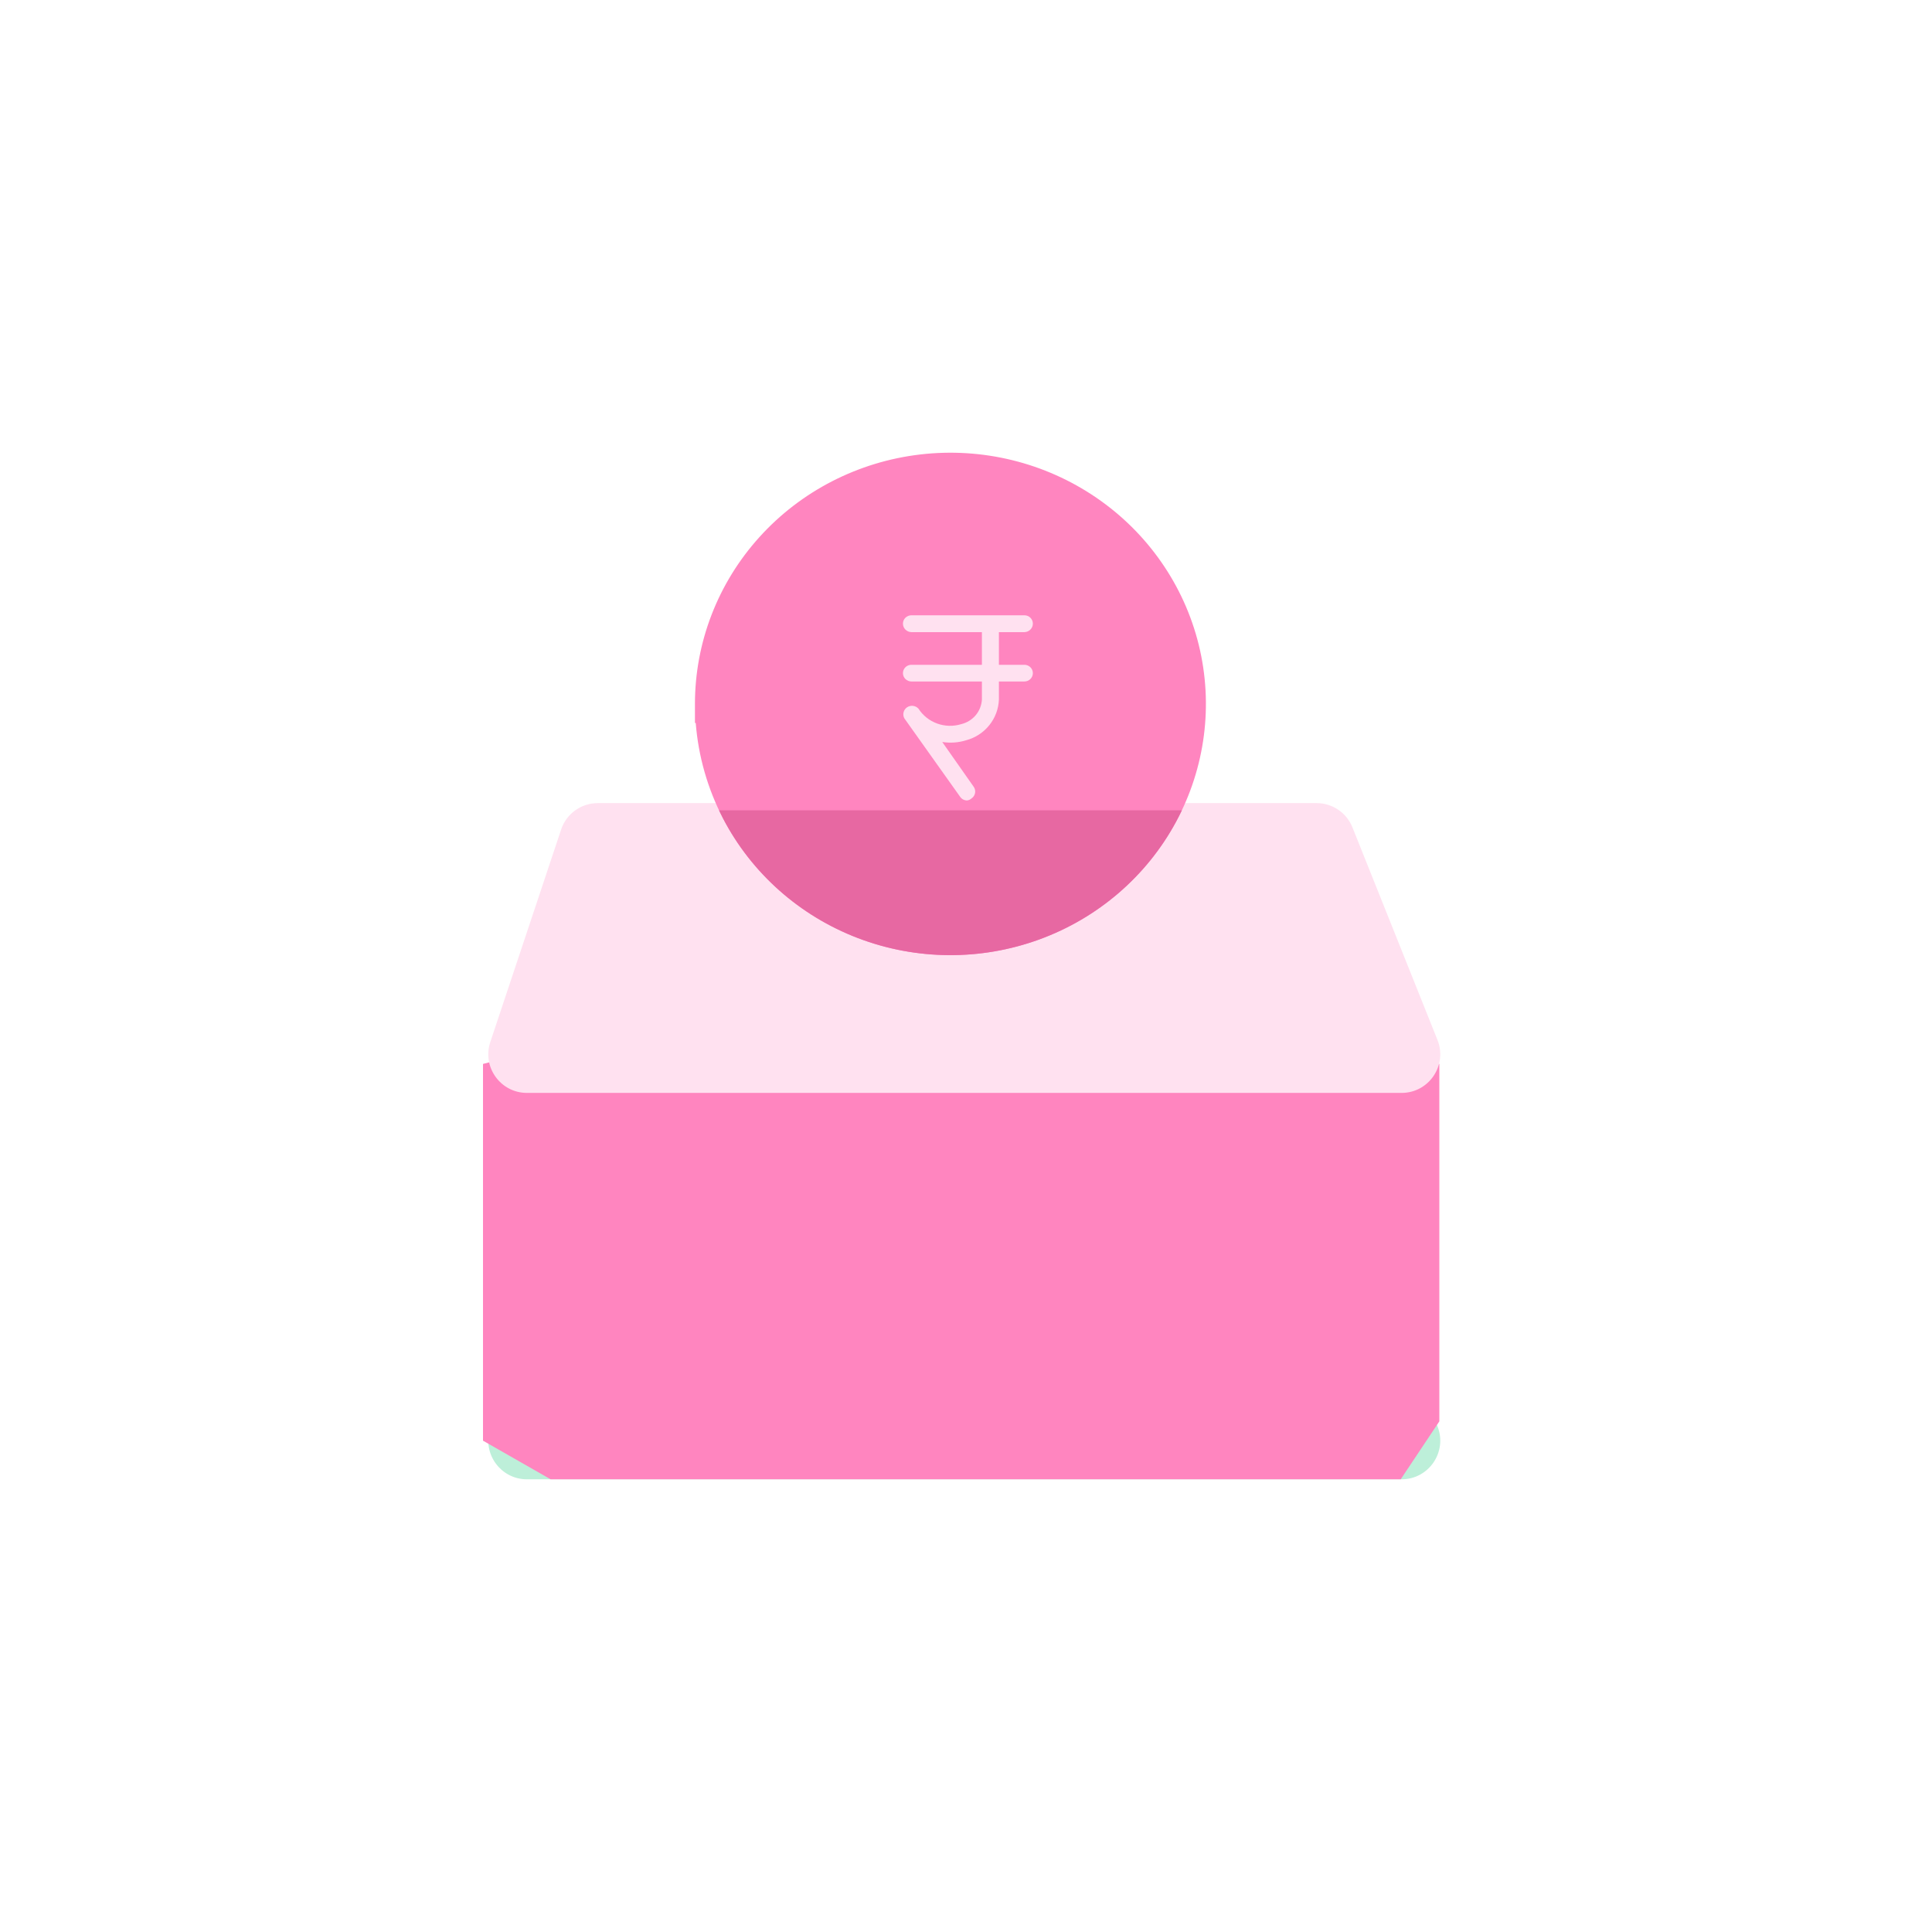 <svg width="64" height="64" viewBox="0 0 64 64" fill="none" xmlns="http://www.w3.org/2000/svg">
<path d="M18.588 40.279C18.762 39.757 19.252 39.404 19.803 39.404H43.613C44.137 39.404 44.608 39.723 44.802 40.209L47.618 47.249C47.954 48.089 47.335 49.004 46.429 49.004H17.456C16.582 49.004 15.965 48.148 16.242 47.319L18.588 40.279Z" fill="#BDEFD9"/>
<path d="M16 47.724V35.244L32 31.084L47.68 35.244V47.084L46.4 49.004H18.24L16 47.724Z" fill="#FF85BF"/>
<path d="M18.588 27.479C18.762 26.956 19.252 26.604 19.803 26.604H43.613C44.137 26.604 44.608 26.922 44.802 27.409L47.618 34.449C47.954 35.289 47.335 36.204 46.429 36.204H17.456C16.582 36.204 15.965 35.348 16.242 34.519L18.588 27.479Z" fill="#FFE1F0"/>
<path fill-rule="evenodd" clip-rule="evenodd" d="M23.047 23.949H23.021V23.319C23.021 21.282 23.78 19.316 25.156 17.793C26.531 16.27 28.426 15.296 30.483 15.055C32.54 14.814 34.615 15.323 36.316 16.486C38.016 17.648 39.224 19.384 39.711 21.364C40.197 23.344 39.928 25.43 38.955 27.228C37.982 29.026 36.372 30.411 34.43 31.12C32.488 31.829 30.349 31.813 28.418 31.075C26.488 30.337 24.899 28.928 23.954 27.116C23.442 26.13 23.133 25.054 23.047 23.949Z" fill="#FF85BF"/>
<path fill-rule="evenodd" clip-rule="evenodd" d="M39.151 26.842C39.089 26.972 39.024 27.101 38.955 27.228C37.982 29.026 36.372 30.411 34.43 31.12C32.488 31.829 30.349 31.813 28.419 31.075C26.488 30.337 24.9 28.928 23.954 27.116C23.907 27.026 23.862 26.934 23.818 26.842H39.151Z" fill="#E768A2"/>
<path d="M32.037 26.516C31.992 26.516 31.947 26.505 31.907 26.485C31.867 26.464 31.833 26.434 31.808 26.398L29.957 23.795C29.924 23.734 29.915 23.663 29.932 23.596C29.949 23.528 29.99 23.469 30.048 23.43C30.106 23.391 30.177 23.374 30.246 23.383C30.316 23.391 30.38 23.425 30.427 23.477C30.572 23.703 30.789 23.875 31.045 23.968C31.3 24.061 31.579 24.068 31.839 23.989C32.028 23.944 32.197 23.84 32.322 23.692C32.446 23.544 32.517 23.361 32.527 23.169C32.527 22.073 32.527 20.741 32.527 20.725C32.527 20.651 32.556 20.58 32.609 20.528C32.661 20.475 32.733 20.445 32.808 20.443C32.882 20.443 32.953 20.472 33.005 20.523C33.058 20.573 33.088 20.642 33.09 20.715C33.09 20.715 33.09 22.073 33.09 23.175C33.078 23.484 32.967 23.781 32.772 24.023C32.577 24.266 32.309 24.441 32.005 24.522C31.75 24.602 31.478 24.621 31.213 24.579L32.256 26.065C32.298 26.125 32.314 26.2 32.3 26.272C32.286 26.344 32.244 26.408 32.183 26.449C32.142 26.486 32.091 26.509 32.037 26.516Z" fill="#FFE1F0"/>
<path d="M33.934 20.94H30.192C30.117 20.939 30.046 20.909 29.993 20.856C29.94 20.803 29.911 20.732 29.911 20.659C29.911 20.585 29.941 20.515 29.993 20.463C30.046 20.411 30.118 20.382 30.192 20.382H33.934C34.009 20.382 34.08 20.411 34.133 20.463C34.186 20.515 34.215 20.585 34.215 20.659C34.215 20.732 34.186 20.803 34.133 20.856C34.081 20.909 34.009 20.939 33.934 20.94Z" fill="#FFE1F0"/>
<path d="M33.934 22.575H30.192C30.118 22.575 30.046 22.546 29.993 22.494C29.941 22.442 29.911 22.372 29.911 22.299C29.911 22.225 29.941 22.155 29.993 22.103C30.046 22.051 30.118 22.022 30.192 22.022H33.934C34.009 22.022 34.08 22.051 34.133 22.103C34.186 22.155 34.215 22.225 34.215 22.299C34.215 22.372 34.186 22.442 34.133 22.494C34.08 22.546 34.009 22.575 33.934 22.575Z" fill="#FFE1F0"/>
</svg>
